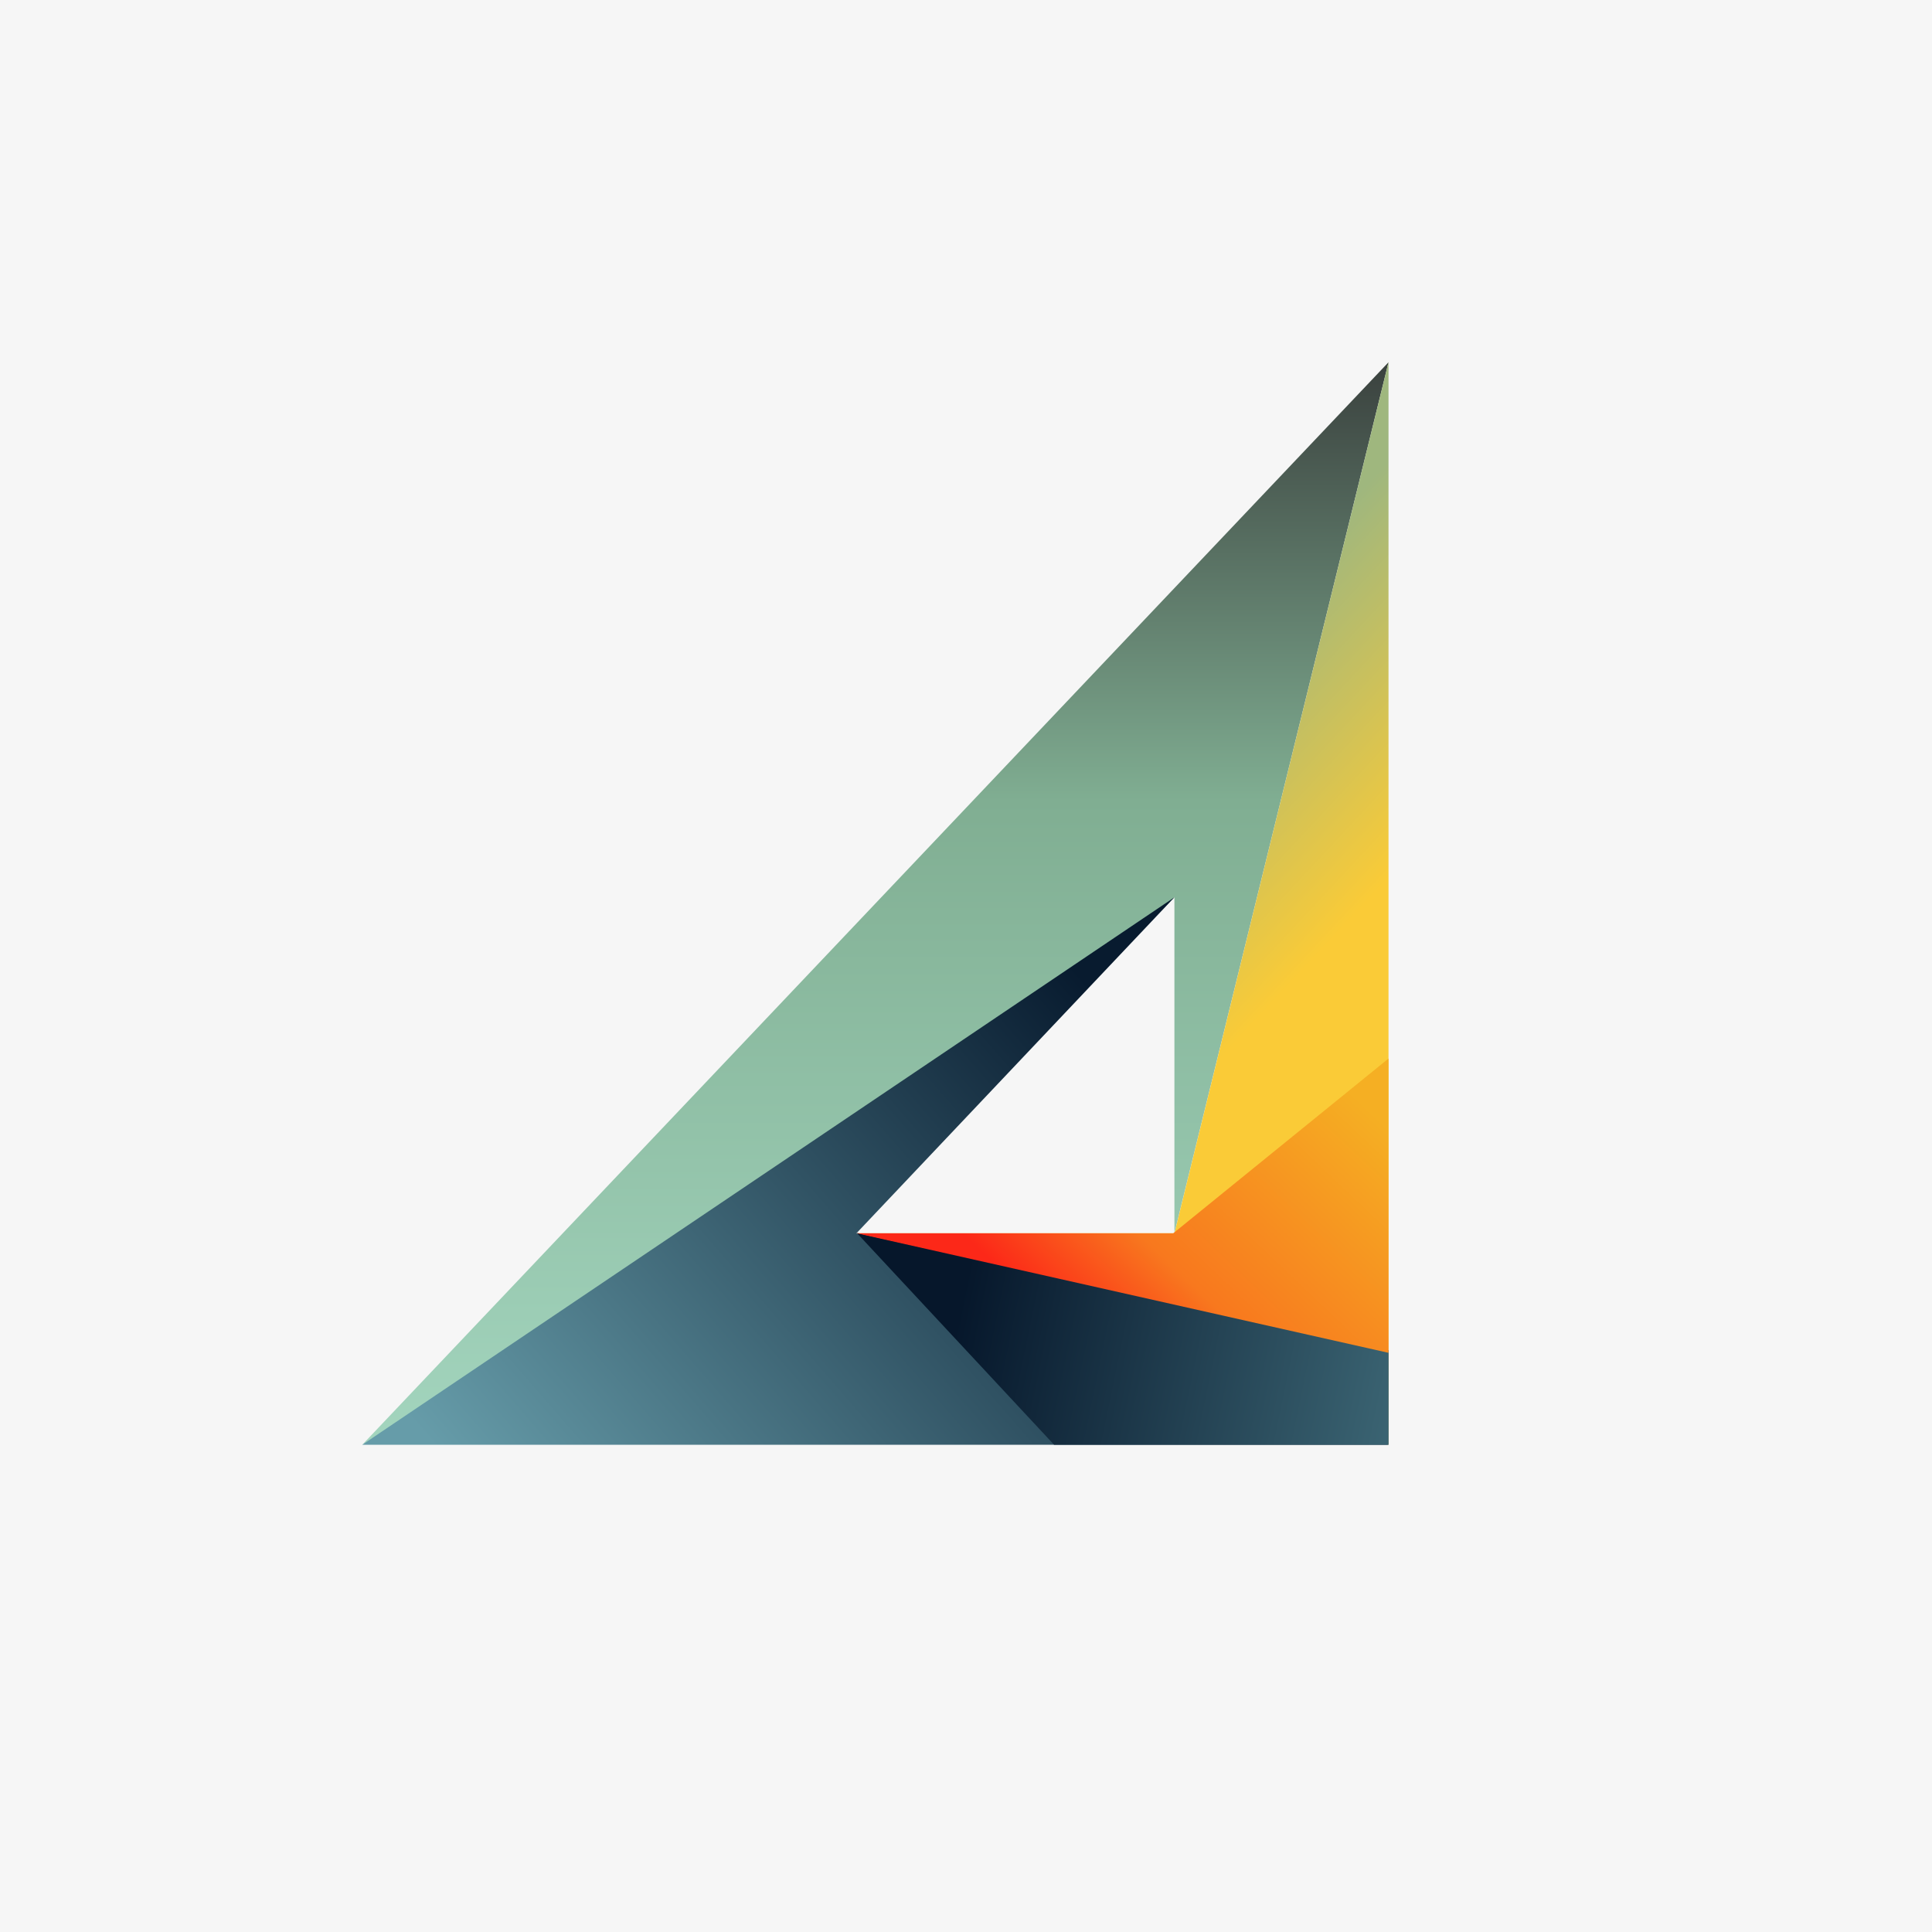 <svg xmlns="http://www.w3.org/2000/svg" width="32" height="32" fill="none" viewBox="0 0 32 32">
  <path fill="#F6F6F6" d="M0 0h32v32H0z"/>
  <path fill="url(#a)" d="M19.452 20.426 22.998 6 6 23.93l10.531-6.126 2.921-2.942v5.564Z"/>
  <path fill="url(#b)" d="M22.998 23.93V6l-3.545 14.426h-5.266l8.811 3.504Z"/>
  <path fill="url(#c)" d="M22.998 23.93H6l13.452-9.068-5.266 5.564 8.812 3.504Z"/>
  <path fill="url(#d)" d="M14.192 20.422 23 22.363v1.567h-5.541l-3.267-3.508Z"/>
  <path fill="url(#e)" d="M22.998 22.407v-4.874l-3.565 2.894h-5.241l8.806 1.98Z"/>
  <defs>
    <linearGradient id="a" x1="14.499" x2="14.499" y1="6" y2="23.93" gradientUnits="userSpaceOnUse">
      <stop stop-color="#3A413E"/>
      <stop offset=".405" stop-color="#80AE92"/>
      <stop offset="1" stop-color="#A3D5BE"/>
    </linearGradient>
    <linearGradient id="b" x1="20.937" x2="25.974" y1="8.766" y2="13.46" gradientUnits="userSpaceOnUse">
      <stop offset=".106" stop-color="#9FB77E"/>
      <stop offset=".792" stop-color="#FACB37"/>
    </linearGradient>
    <linearGradient id="c" x1="21.235" x2="8.724" y1="14.866" y2="25.727" gradientUnits="userSpaceOnUse">
      <stop offset=".203" stop-color="#081B2F"/>
      <stop offset="1" stop-color="#669CA9"/>
    </linearGradient>
    <linearGradient id="d" x1="11.968" x2="23.882" y1="21.511" y2="23.972" gradientUnits="userSpaceOnUse">
      <stop offset=".319" stop-color="#06172B"/>
      <stop offset="1" stop-color="#416D7B"/>
    </linearGradient>
    <linearGradient id="e" x1="22.002" x2="16.994" y1="16.161" y2="21.431" gradientUnits="userSpaceOnUse">
      <stop offset=".157" stop-color="#F5AF23"/>
      <stop offset=".724" stop-color="#F8781E"/>
      <stop offset="1" stop-color="#FC2818"/>
    </linearGradient>
  </defs>
</svg>
